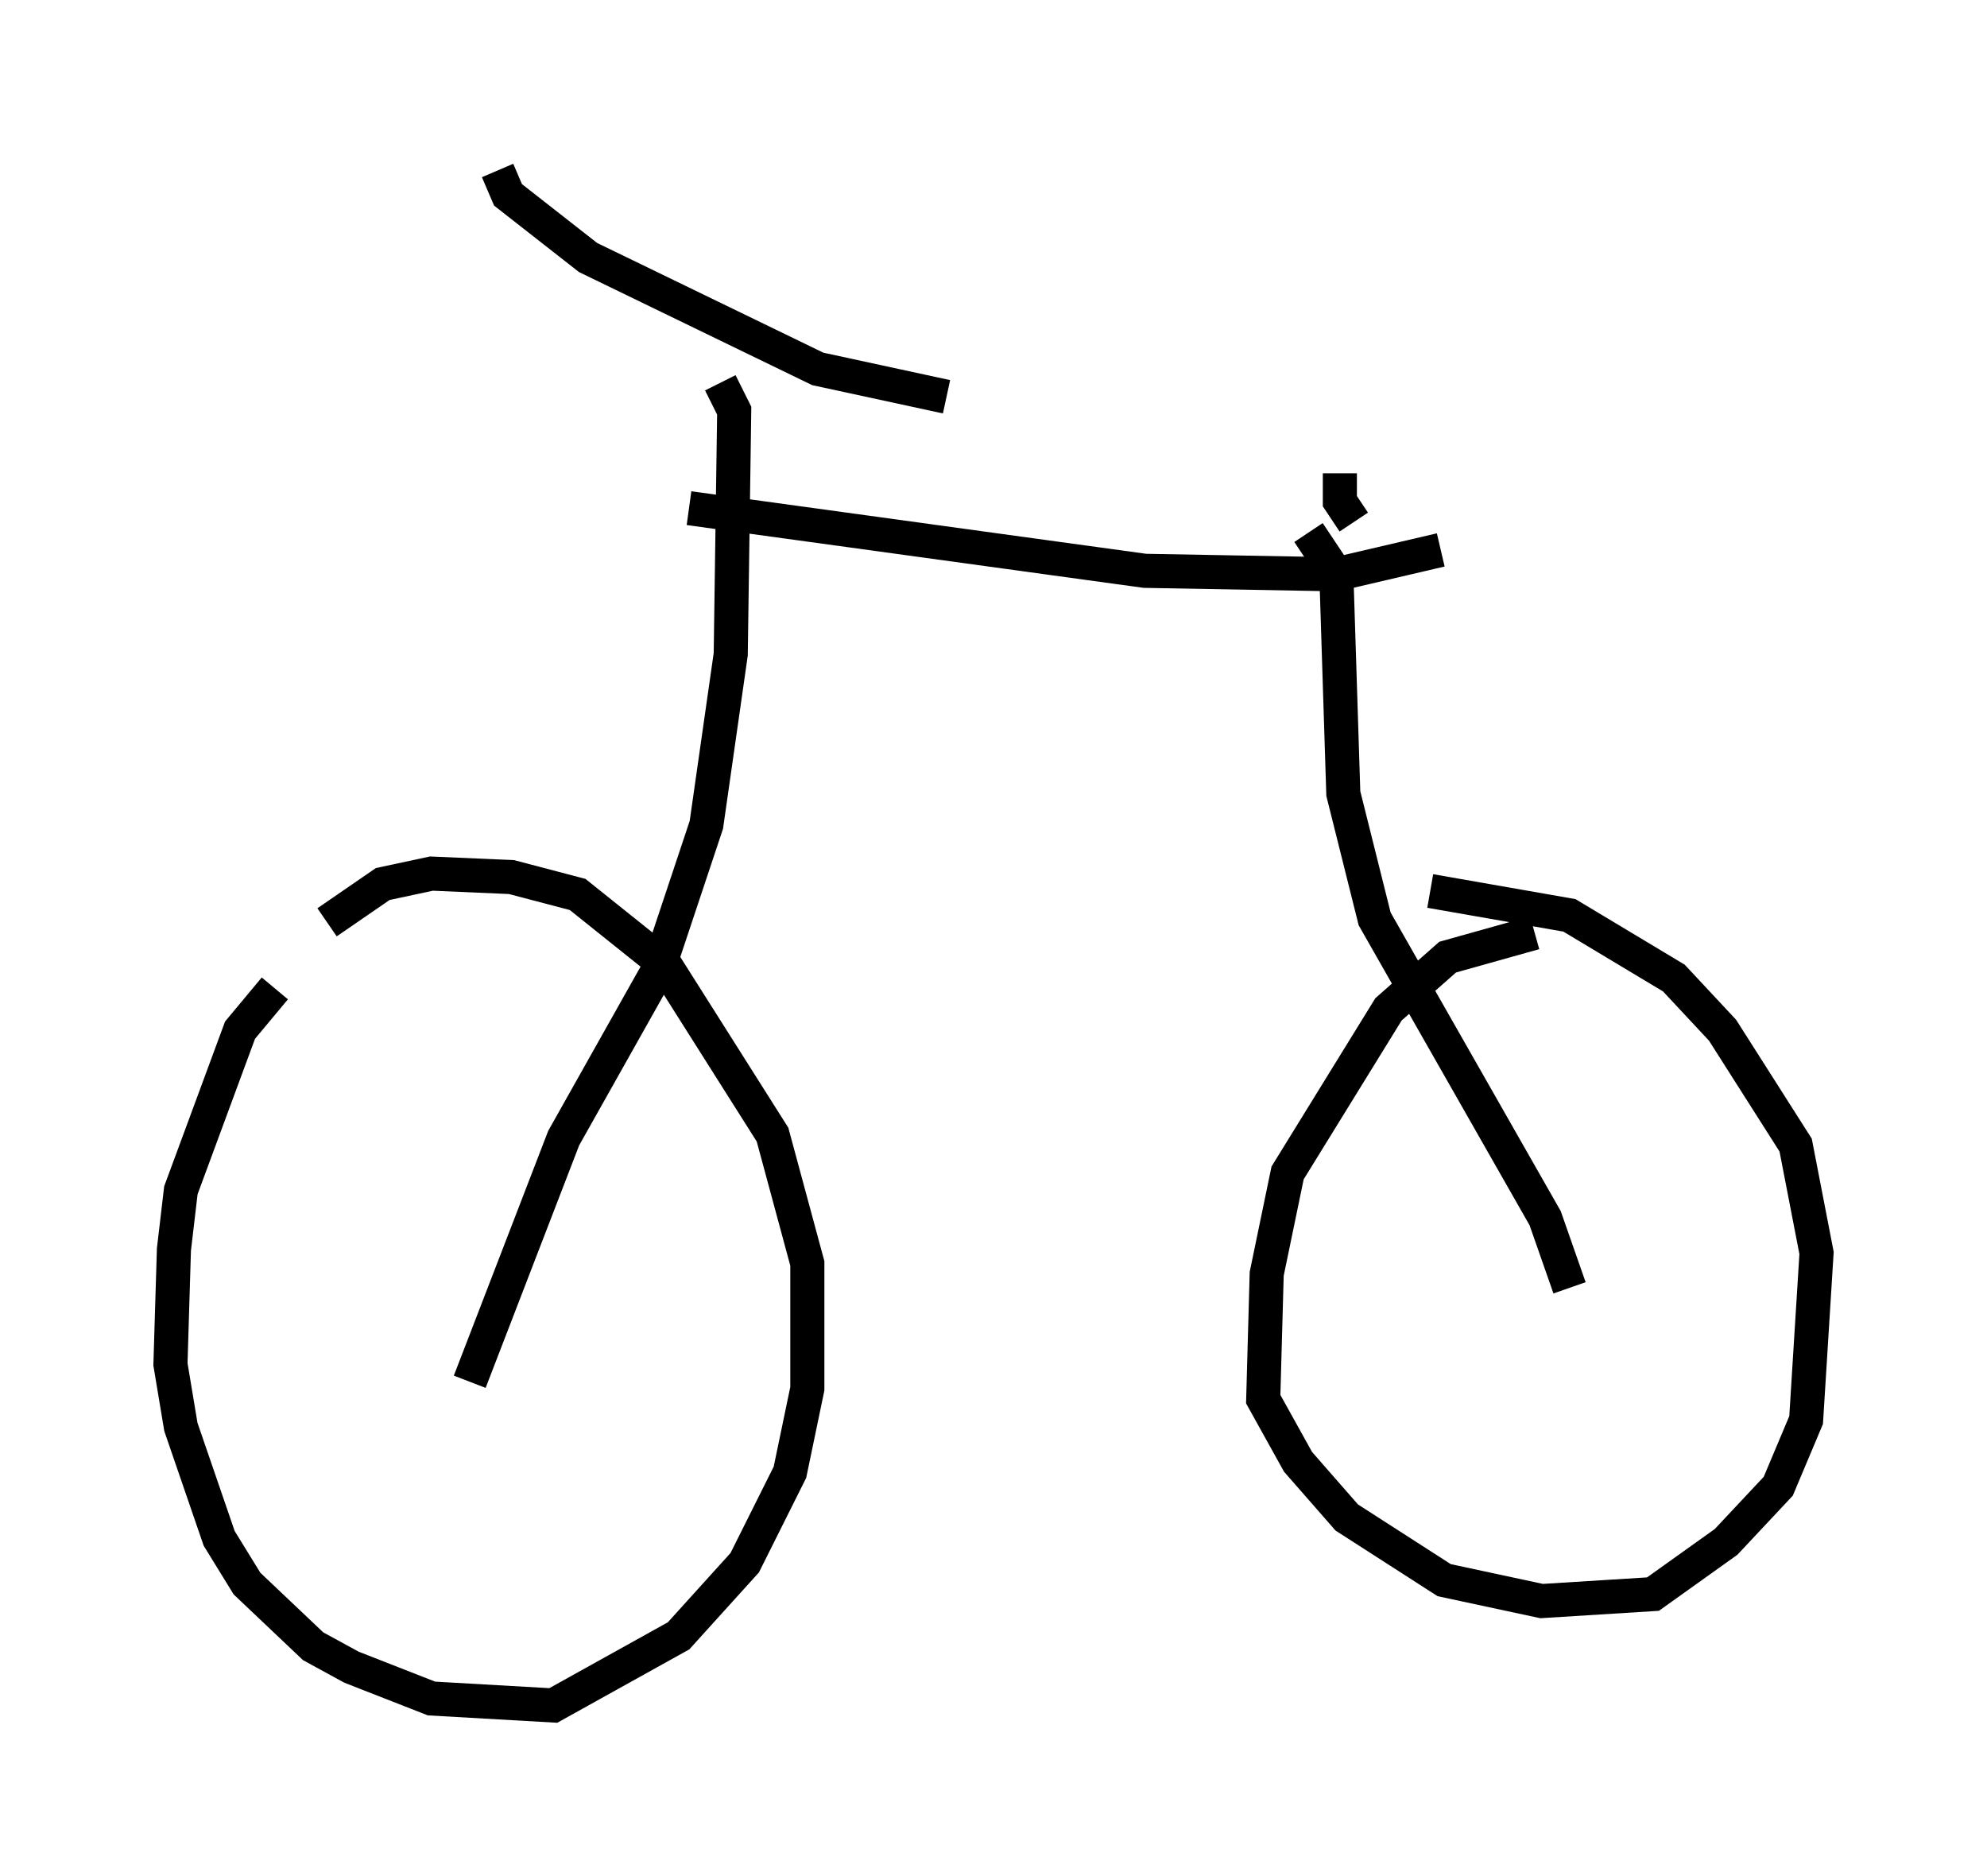<?xml version="1.0" encoding="utf-8" ?>
<svg baseProfile="full" height="55.019" version="1.1" width="58.286" xmlns="http://www.w3.org/2000/svg" xmlns:ev="http://www.w3.org/2001/xml-events" xmlns:xlink="http://www.w3.org/1999/xlink"><defs /><rect fill="white" height="55.019" width="58.286" x="0" y="0" /><path d="M9.185, 28.479 m-1.123, 0.51 l-1.021, 1.225 -1.735, 4.696 l-0.204, 1.735 -0.102, 3.369 l0.306, 1.838 1.123, 3.267 l0.817, 1.327 1.94, 1.838 l1.123, 0.613 2.348, 0.919 l3.573, 0.204 3.675, -2.042 l1.94, -2.144 1.327, -2.654 l0.51, -2.45 0.0, -3.675 l-1.021, -3.777 -3.165, -5.002 l-2.552, -2.042 -1.94, -0.51 l-2.348, -0.102 -1.429, 0.306 l-1.633, 1.123 m35.423, 0.306 l-2.552, 0.715 -1.735, 1.531 l-2.96, 4.798 -0.613, 2.96 l-0.102, 3.675 1.021, 1.838 l1.429, 1.633 2.858, 1.838 l2.858, 0.613 3.267, -0.204 l2.144, -1.531 1.531, -1.633 l0.817, -1.94 0.306, -4.9 l-0.613, -3.165 -2.144, -3.369 l-1.429, -1.531 -3.063, -1.838 l-4.083, -0.715 m-28.175, 14.394 l2.756, -7.146 2.756, -4.9 l1.429, -4.288 0.715, -5.002 l0.102, -7.146 -0.408, -0.817 m-6.533, -6.227 l0.306, 0.715 2.348, 1.838 l6.738, 3.267 3.777, 0.817 m-7.554, 3.267 l13.373, 1.838 5.615, 0.102 l3.063, -0.715 m-3.879, -0.51 l0.817, 1.225 0.204, 6.431 l0.919, 3.675 5.002, 8.779 l0.715, 2.042 m-6.329, -22.459 l-0.408, -0.613 0.0, -0.817 " fill="none" stroke="black" stroke-width="1" /></svg>
